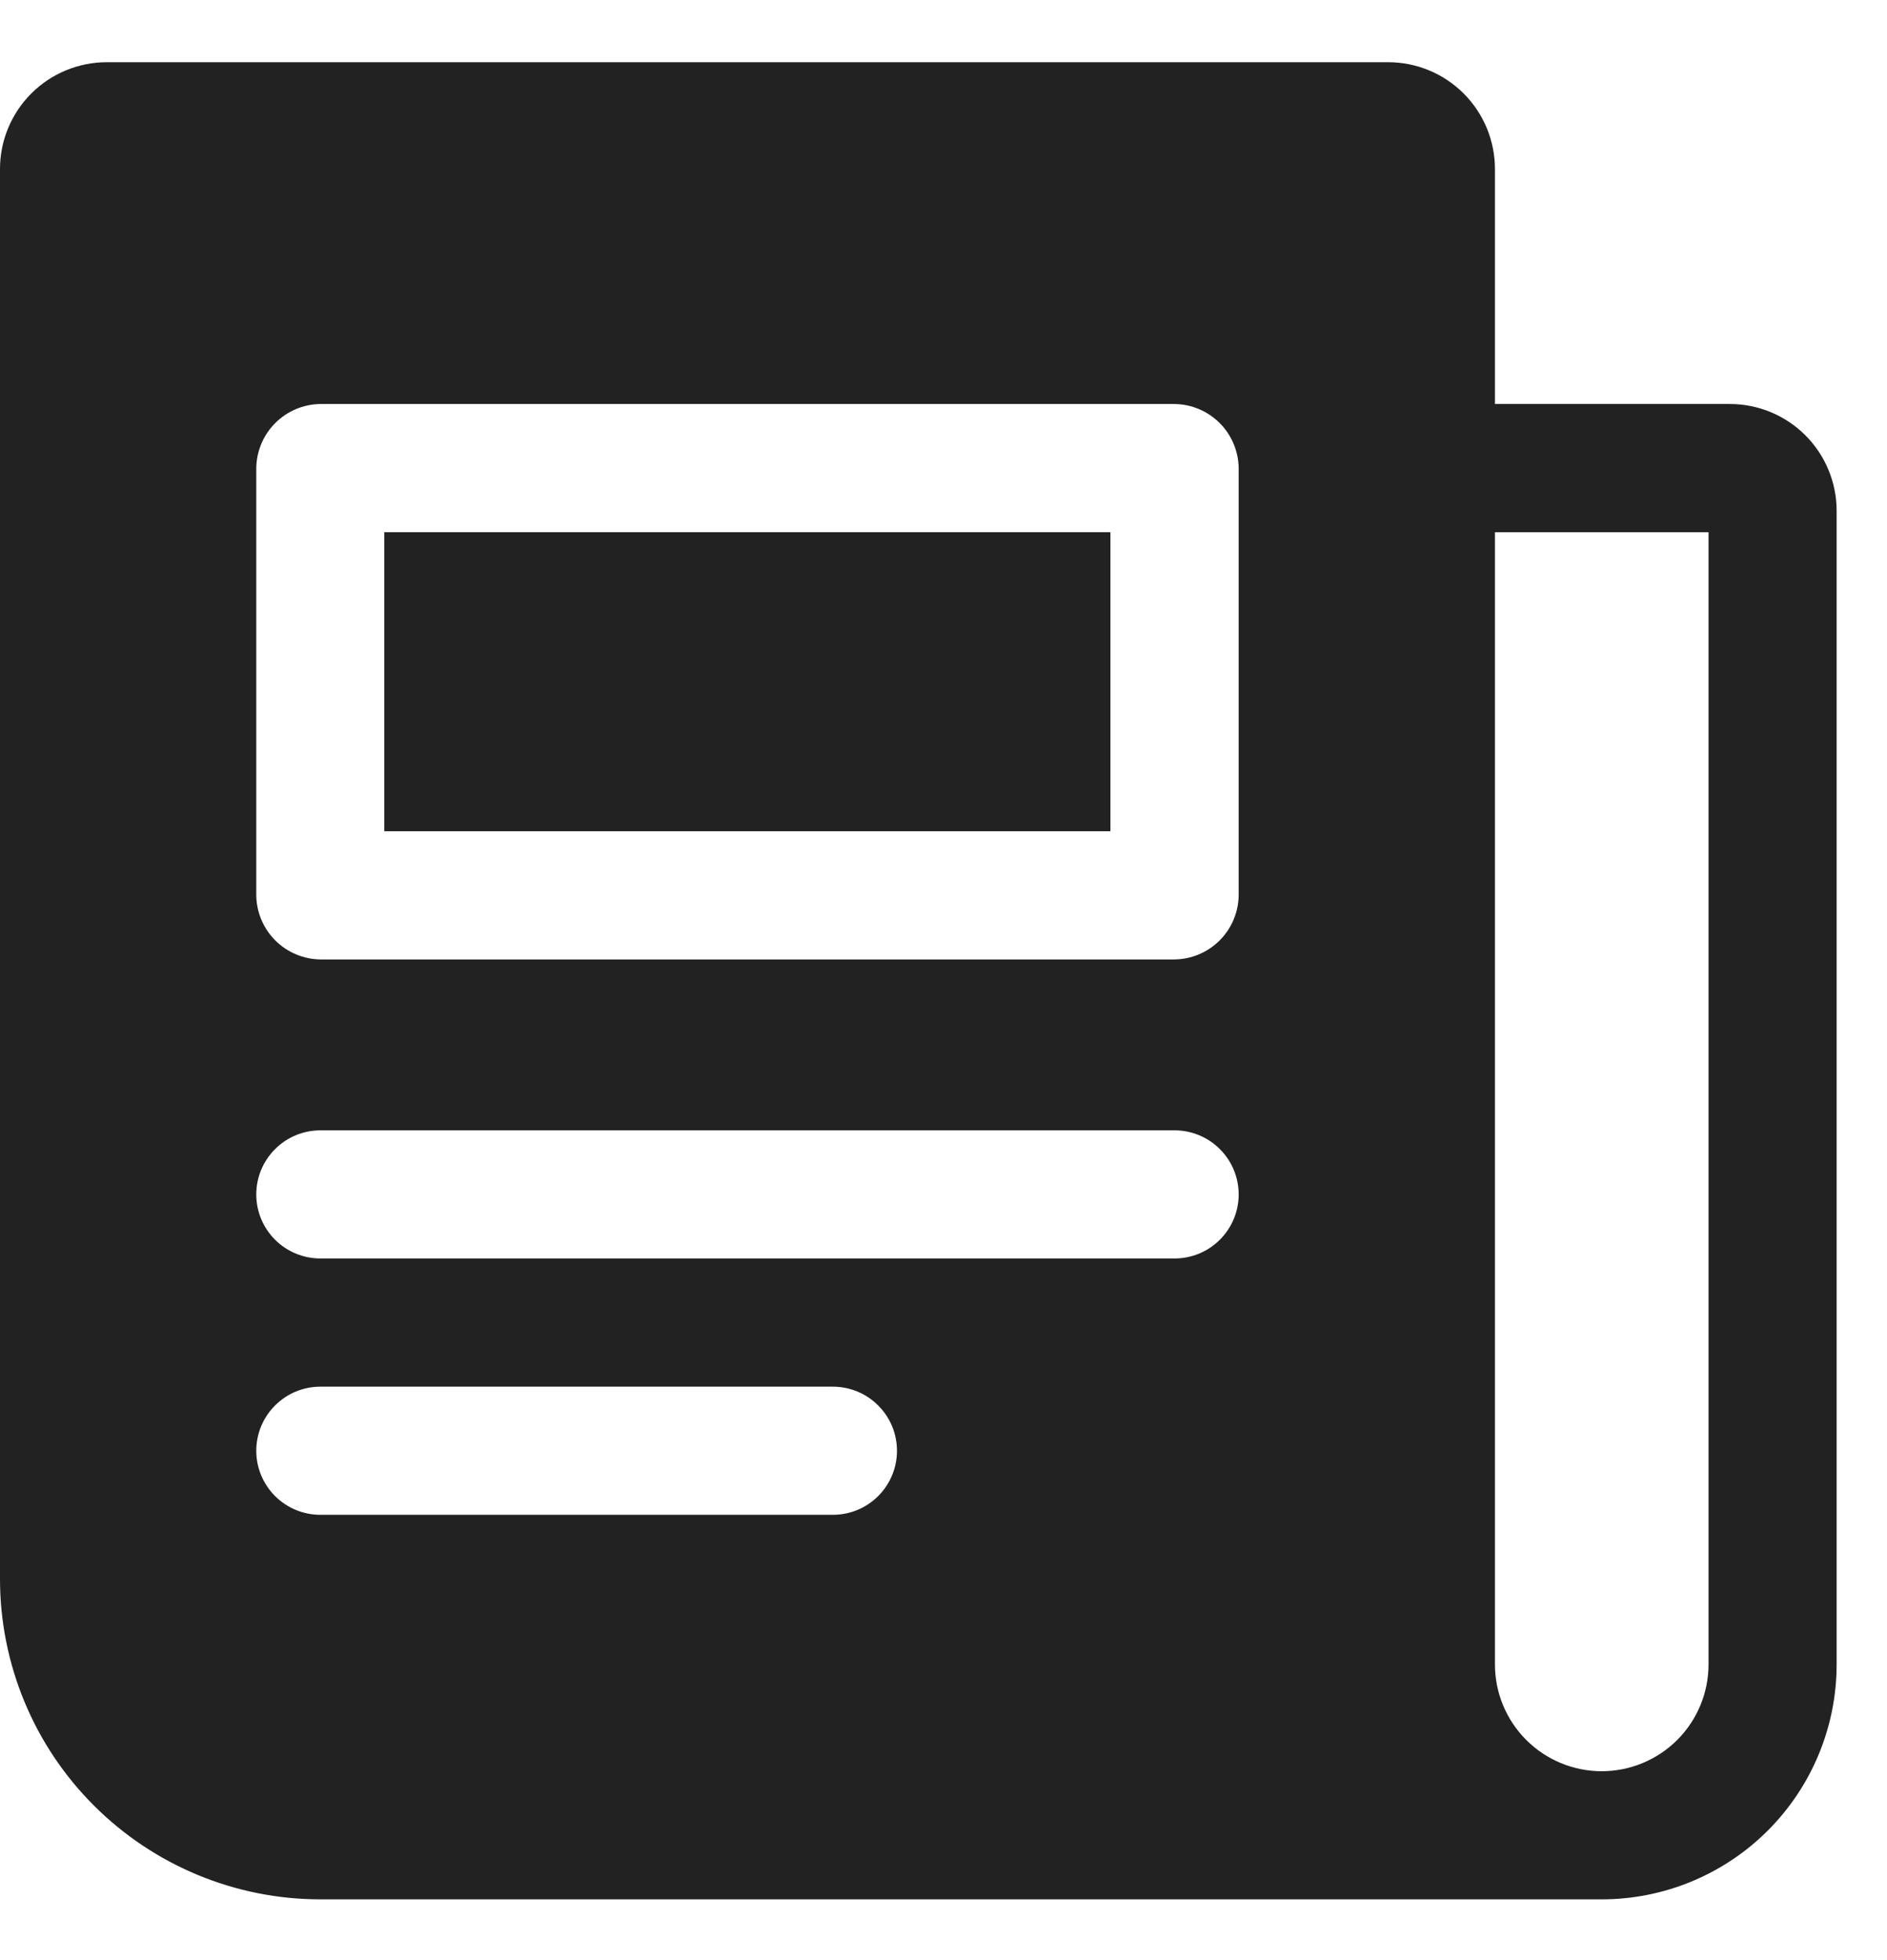 <svg width="26" height="27" viewBox="0 0 26 27" fill="none" xmlns="http://www.w3.org/2000/svg">
<path d="M23.835 5.565H20.598V2.328C20.598 1.938 20.443 1.564 20.167 1.288C19.891 1.012 19.517 0.857 19.127 0.857H1.471C1.081 0.857 0.707 1.012 0.431 1.288C0.155 1.564 0 1.938 0 2.328V21.749C0 22.92 0.465 24.043 1.293 24.87C2.121 25.698 3.243 26.163 4.414 26.163H22.069C22.928 26.163 23.751 25.822 24.358 25.215C24.965 24.608 25.306 23.785 25.306 22.926V7.036C25.306 6.646 25.151 6.272 24.875 5.996C24.599 5.72 24.225 5.565 23.835 5.565ZM11.476 20.866H4.414C4.18 20.866 3.955 20.773 3.79 20.608C3.624 20.442 3.531 20.218 3.531 19.984C3.531 19.75 3.624 19.525 3.79 19.36C3.955 19.194 4.18 19.101 4.414 19.101H11.476C11.71 19.101 11.935 19.194 12.1 19.36C12.266 19.525 12.359 19.75 12.359 19.984C12.359 20.218 12.266 20.442 12.1 20.608C11.935 20.773 11.71 20.866 11.476 20.866ZM16.184 17.335H4.414C4.18 17.335 3.955 17.242 3.79 17.077C3.624 16.911 3.531 16.687 3.531 16.453C3.531 16.219 3.624 15.994 3.79 15.829C3.955 15.663 4.18 15.57 4.414 15.57H16.184C16.418 15.57 16.643 15.663 16.808 15.829C16.974 15.994 17.067 16.219 17.067 16.453C17.067 16.687 16.974 16.911 16.808 17.077C16.643 17.242 16.418 17.335 16.184 17.335ZM17.067 12.333C17.064 12.566 16.97 12.789 16.805 12.954C16.64 13.119 16.417 13.213 16.184 13.216H4.414C4.181 13.213 3.958 13.119 3.793 12.954C3.628 12.789 3.534 12.566 3.531 12.333V6.448C3.534 6.215 3.628 5.992 3.793 5.827C3.958 5.662 4.181 5.568 4.414 5.565H16.184C16.417 5.568 16.64 5.662 16.805 5.827C16.97 5.992 17.064 6.215 17.067 6.448V12.333ZM23.541 22.926C23.541 23.317 23.386 23.691 23.11 23.967C22.834 24.243 22.459 24.398 22.069 24.398C21.679 24.398 21.305 24.243 21.029 23.967C20.753 23.691 20.598 23.317 20.598 22.926V7.331H23.541V22.926Z" fill="#222222"/>
<path d="M5.295 7.331H15.3V11.45H5.295V7.331Z" fill="#222222"/>
</svg>

